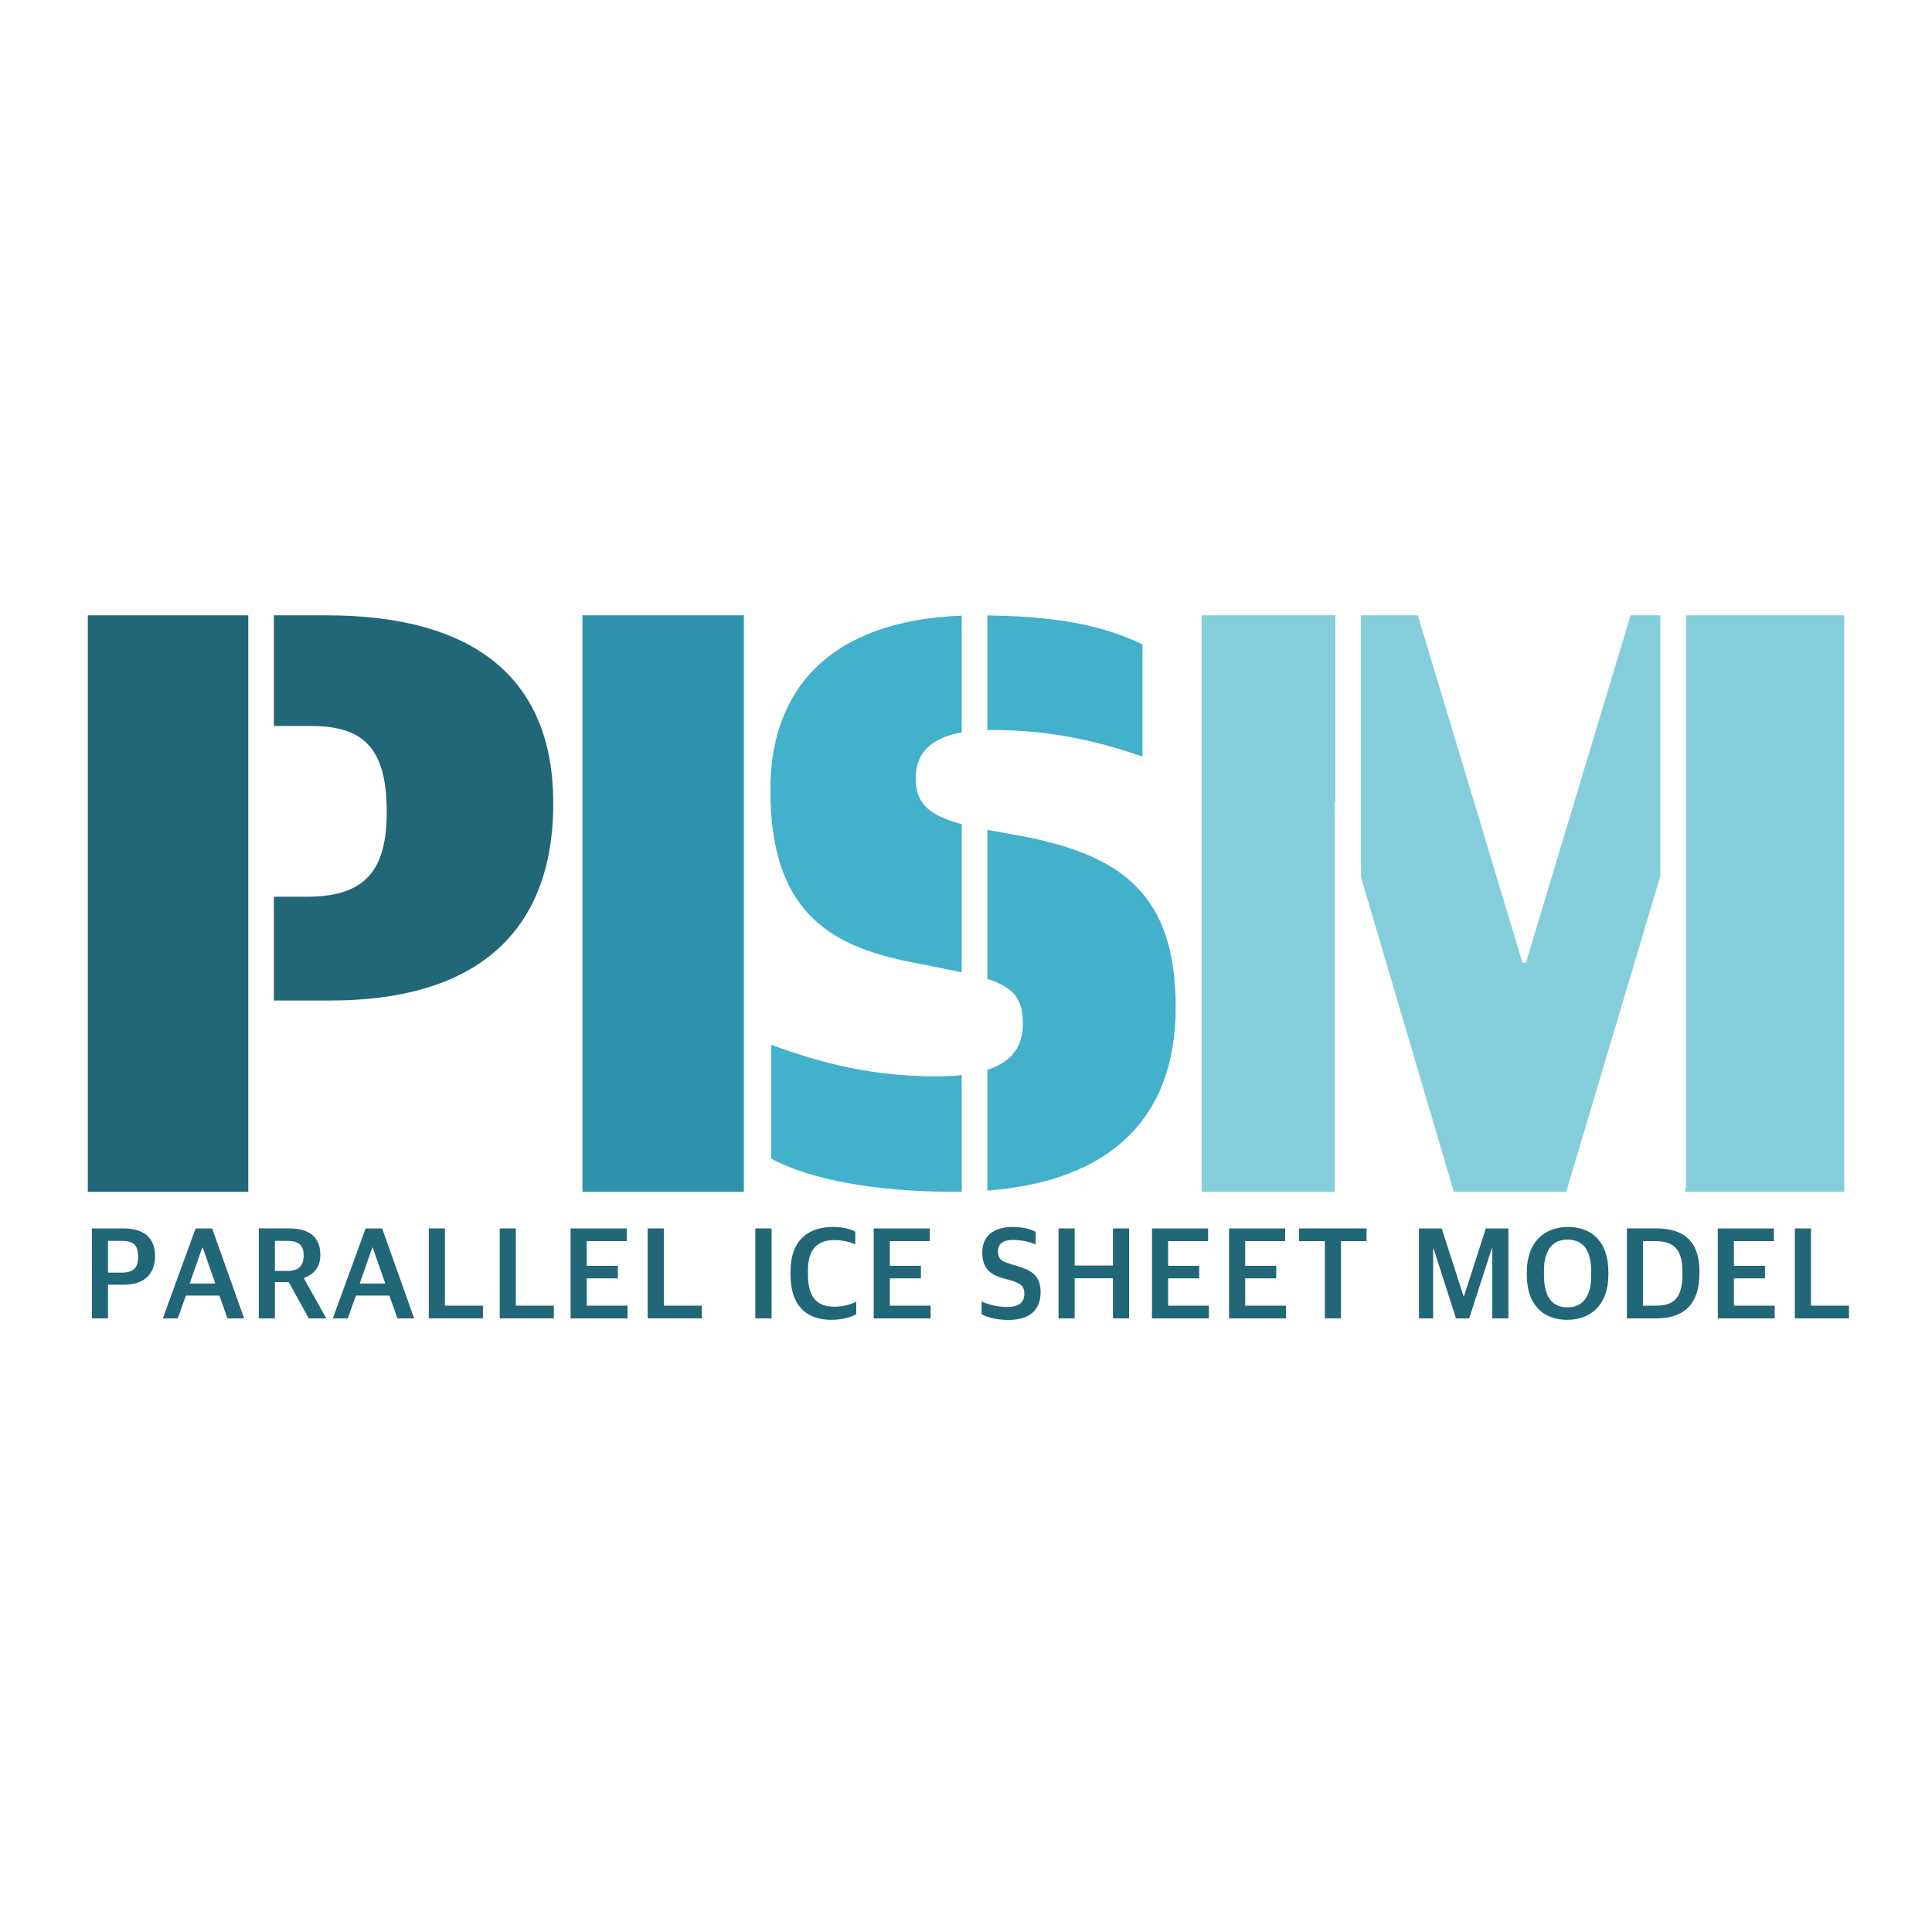 <?xml version="1.0" encoding="UTF-8" standalone="no"?>
<svg
   width="1100"
   height="1100"
   viewBox="0 0 291.042 291.042"
   version="1.1"
   id="svg8"
   inkscape:version="1.1.1 (c3084ef, 2021-09-22)"
   sodipodi:docname="pism_logo.svg"
   inkscape:export-filename="/Users/juliusgarbe/PIK-Cloud/PISM/Logo/two-line/pism_logo_white_square_newcolors.png"
   inkscape:export-xdpi="96"
   inkscape:export-ydpi="96"
   xmlns:inkscape="http://www.inkscape.org/namespaces/inkscape"
   xmlns:sodipodi="http://sodipodi.sourceforge.net/DTD/sodipodi-0.dtd"
   xmlns="http://www.w3.org/2000/svg"
   xmlns:svg="http://www.w3.org/2000/svg"
   xmlns:rdf="http://www.w3.org/1999/02/22-rdf-syntax-ns#"
   xmlns:cc="http://creativecommons.org/ns#"
   xmlns:dc="http://purl.org/dc/elements/1.1/">
  <defs
     id="defs2" />
  <sodipodi:namedview
     id="base"
     pagecolor="#ffffff"
     bordercolor="#666666"
     borderopacity="1.0"
     inkscape:pageopacity="0"
     inkscape:pageshadow="2"
     inkscape:zoom="0.70401151"
     inkscape:cx="227.97923"
     inkscape:cy="536.21282"
     inkscape:document-units="px"
     inkscape:current-layer="text20"
     inkscape:document-rotation="0"
     showgrid="false"
     units="px"
     width="1000px"
     inkscape:pagecheckerboard="false"
     inkscape:window-width="1680"
     inkscape:window-height="979"
     inkscape:window-x="0"
     inkscape:window-y="23"
     inkscape:window-maximized="0"
     inkscape:snap-global="true"
     inkscape:snap-nodes="false"
     inkscape:snap-text-baseline="true"
     inkscape:snap-page="true" />
  <g
     inkscape:groupmode="layer"
     id="layer2"
     inkscape:label="Hintergrund"
     style="display:inline">
    <rect
       style="opacity:1;fill:none;fill-opacity:1;stroke-width:1.725"
       id="rect29"
       width="264.583"
       height="158.75"
       x="0"
       y="0" />
  </g>
  <g
     inkscape:label="Text"
     inkscape:groupmode="layer"
     id="layer1">
    <g
       aria-label="PARALLEL ICE SHEET MODEL"
       id="text20"
       style="font-size:19.756px;line-height:1;letter-spacing:0.265px;word-spacing:0px;fill:#216778;stroke-width:0.32">
      <path
         d="m 13.839,198.605 h 2.43 v -5.077 h 2.469 c 2.825,0 4.623,-1.482 4.623,-4.307 0,-2.687 -1.6,-4.168 -4.781,-4.168 h -4.741 z m 2.43,-6.895 v -4.781 h 2.055 c 1.798,0 2.489,0.652 2.489,2.43 0,1.58 -0.691,2.351 -2.529,2.351 z"
         style="font-weight:bold;font-family:'Apple SD Gothic Neo';-inkscape-font-specification:'Apple SD Gothic Neo Bold'"
         id="path1920" />
      <path
         d="m 24.529,198.605 h 2.252 l 1.225,-3.437 h 5.038 l 1.225,3.437 h 2.509 L 31.957,185.053 h -2.489 z m 5.946,-10.668 h 0.059 l 1.897,5.413 h -3.852 z"
         style="font-weight:bold;font-family:'Apple SD Gothic Neo';-inkscape-font-specification:'Apple SD Gothic Neo Bold'"
         id="path1922" />
      <path
         d="m 38.986,198.605 h 2.43 v -5.472 h 2.074 l 3.023,5.472 h 2.647 l -3.358,-5.986 v -0.099 c 1.521,-0.593 2.45,-1.6 2.45,-3.497 0,-2.647 -1.6,-3.971 -4.722,-3.971 h -4.544 z m 2.43,-7.152 v -4.524 h 1.837 c 1.738,0 2.489,0.632 2.489,2.173 0,1.58 -0.711,2.351 -2.469,2.351 z"
         style="font-weight:bold;font-family:'Apple SD Gothic Neo';-inkscape-font-specification:'Apple SD Gothic Neo Bold'"
         id="path1924" />
      <path
         d="m 50.138,198.605 h 2.252 l 1.225,-3.437 h 5.038 l 1.225,3.437 h 2.509 L 57.567,185.053 h -2.489 z m 5.946,-10.668 h 0.059 l 1.897,5.413 H 54.188 Z"
         style="font-weight:bold;font-family:'Apple SD Gothic Neo';-inkscape-font-specification:'Apple SD Gothic Neo Bold'"
         id="path1926" />
      <path
         d="m 64.595,198.605 h 8.159 v -1.916 H 67.025 V 185.053 H 64.595 Z"
         style="font-weight:bold;font-family:'Apple SD Gothic Neo';-inkscape-font-specification:'Apple SD Gothic Neo Bold'"
         id="path1928" />
      <path
         d="m 75.278,198.605 h 8.159 v -1.916 H 77.708 V 185.053 h -2.43 z"
         style="font-weight:bold;font-family:'Apple SD Gothic Neo';-inkscape-font-specification:'Apple SD Gothic Neo Bold'"
         id="path1930" />
      <path
         d="m 85.96,198.605 h 8.574 v -1.916 h -6.144 v -4.109 h 4.682 v -1.897 h -4.682 v -3.714 h 6.025 v -1.916 h -8.455 z"
         style="font-weight:bold;font-family:'Apple SD Gothic Neo';-inkscape-font-specification:'Apple SD Gothic Neo Bold'"
         id="path1932" />
      <path
         d="m 97.569,198.605 h 8.159 v -1.916 H 99.999 V 185.053 H 97.569 Z"
         style="font-weight:bold;font-family:'Apple SD Gothic Neo';-inkscape-font-specification:'Apple SD Gothic Neo Bold'"
         id="path1934" />
      <path
         d="m 113.784,198.605 h 2.45 V 185.053 h -2.45 z"
         style="font-weight:bold;font-family:'Apple SD Gothic Neo';-inkscape-font-specification:'Apple SD Gothic Neo Bold'"
         id="path1936" />
      <path
         d="m 125.191,198.822 c 1.62,0 2.865,-0.336 3.793,-0.83 v -1.877 c -0.81,0.336 -1.798,0.731 -3.339,0.731 -2.845,0 -3.931,-1.758 -3.931,-4.86 v -0.691 c 0,-3.22 1.561,-4.485 3.912,-4.485 1.245,0 2.173,0.217 3.22,0.632 v -1.897 c -0.83,-0.454 -1.897,-0.711 -3.398,-0.711 -3.517,0 -6.361,1.837 -6.361,6.717 v 0.494 c 0,4.564 2.331,6.776 6.104,6.776 z"
         style="font-weight:bold;font-family:'Apple SD Gothic Neo';-inkscape-font-specification:'Apple SD Gothic Neo Bold'"
         id="path1938" />
      <path
         d="m 131.618,198.605 h 8.574 v -1.916 h -6.144 v -4.109 h 4.682 v -1.897 h -4.682 v -3.714 h 6.025 v -1.916 h -8.455 z"
         style="font-weight:bold;font-family:'Apple SD Gothic Neo';-inkscape-font-specification:'Apple SD Gothic Neo Bold'"
         id="path1940" />
      <path
         d="m 151.92,198.842 c 3.279,0 4.84,-1.6 4.84,-4.168 0,-2.41 -1.284,-3.299 -3.418,-3.912 l -1.264,-0.395 c -1.343,-0.375 -1.738,-0.83 -1.738,-1.897 0,-1.087 0.79,-1.679 2.213,-1.679 1.501,0 2.608,0.316 3.457,0.672 v -1.897 c -0.751,-0.395 -1.719,-0.731 -3.497,-0.731 -3.062,0 -4.544,1.561 -4.544,3.852 0,2.292 1.166,3.319 3.082,3.852 l 1.284,0.356 c 1.482,0.454 1.976,0.889 1.976,2.015 0,1.225 -0.77,1.976 -2.588,1.976 -1.482,0 -2.766,-0.356 -3.852,-0.83 v 1.916 c 0.929,0.494 2.272,0.869 4.05,0.869 z"
         style="font-weight:bold;font-family:'Apple SD Gothic Neo';-inkscape-font-specification:'Apple SD Gothic Neo Bold'"
         id="path1942" />
      <path
         d="m 159.46,198.605 h 2.43 v -6.045 h 5.769 v 6.045 h 2.43 V 185.053 h -2.43 v 5.591 h -5.769 v -5.591 h -2.43 z"
         style="font-weight:bold;font-family:'Apple SD Gothic Neo';-inkscape-font-specification:'Apple SD Gothic Neo Bold'"
         id="path1944" />
      <path
         d="m 173.538,198.605 h 8.574 v -1.916 h -6.144 v -4.109 h 4.682 v -1.897 h -4.682 v -3.714 h 6.025 v -1.916 h -8.455 z"
         style="font-weight:bold;font-family:'Apple SD Gothic Neo';-inkscape-font-specification:'Apple SD Gothic Neo Bold'"
         id="path1946" />
      <path
         d="m 185.146,198.605 h 8.574 v -1.916 h -6.144 v -4.109 h 4.682 v -1.897 h -4.682 v -3.714 h 6.025 v -1.916 h -8.455 z"
         style="font-weight:bold;font-family:'Apple SD Gothic Neo';-inkscape-font-specification:'Apple SD Gothic Neo Bold'"
         id="path1948" />
      <path
         d="m 199.58,198.605 h 2.43 v -11.636 h 3.852 v -1.916 h -10.174 v 1.916 h 3.892 z"
         style="font-weight:bold;font-family:'Apple SD Gothic Neo';-inkscape-font-specification:'Apple SD Gothic Neo Bold'"
         id="path1950" />
      <path
         d="m 213.76,198.605 h 2.134 V 188.075 h 0.059 l 3.378,10.53 h 1.995 l 3.398,-10.53 h 0.079 v 10.53 h 2.43 V 185.053 h -3.398 l -3.299,10.214 h -0.059 l -3.299,-10.214 h -3.418 z"
         style="font-weight:bold;font-family:'Apple SD Gothic Neo';-inkscape-font-specification:'Apple SD Gothic Neo Bold'"
         id="path1952" />
      <path
         d="m 236.087,198.822 c 3.675,0 6.203,-2.39 6.203,-6.776 v -0.435 c 0,-4.524 -2.469,-6.776 -6.085,-6.776 -3.694,0 -6.203,2.41 -6.203,6.776 v 0.435 c 0,4.485 2.43,6.776 6.085,6.776 z m 0.079,-1.877 c -2.588,0 -3.576,-1.857 -3.576,-4.919 v -0.691 c 0,-2.746 1.146,-4.603 3.497,-4.603 2.627,0.02 3.615,1.857 3.615,4.899 v 0.672 c 0,2.766 -1.166,4.643 -3.536,4.643 z"
         style="font-weight:bold;font-family:'Apple SD Gothic Neo';-inkscape-font-specification:'Apple SD Gothic Neo Bold'"
         id="path1954" />
      <path
         d="m 245.08,198.605 h 4.465 c 4.346,0 6.46,-2.39 6.46,-6.737 v -0.395 c 0,-4.425 -2.331,-6.421 -6.48,-6.421 h -4.445 z m 2.43,-1.916 v -9.72 h 1.877 c 2.568,0 4.05,1.067 4.05,4.485 v 0.652 c 0,3.279 -1.225,4.583 -3.872,4.583 z"
         style="font-weight:bold;font-family:'Apple SD Gothic Neo';-inkscape-font-specification:'Apple SD Gothic Neo Bold'"
         id="path1956" />
      <path
         d="m 258.772,198.605 h 8.574 v -1.916 h -6.144 v -4.109 h 4.682 v -1.897 h -4.682 v -3.714 h 6.025 v -1.916 h -8.455 z"
         style="font-weight:bold;font-family:'Apple SD Gothic Neo';-inkscape-font-specification:'Apple SD Gothic Neo Bold'"
         id="path1958" />
      <path
         d="m 270.381,198.605 h 8.159 v -1.916 h -5.729 V 185.053 h -2.43 z"
         style="font-weight:bold;font-family:'Apple SD Gothic Neo';-inkscape-font-specification:'Apple SD Gothic Neo Bold'"
         id="path1960" />
    </g>
    <path
       style="font-style:normal;font-variant:normal;font-weight:900;font-stretch:normal;font-size:105.833px;line-height:1.25;font-family:'.Apple SD Gothic NeoI';-inkscape-font-specification:'.Apple SD Gothic NeoI Heavy';fill:#216778;fill-opacity:1;stroke:none;stroke-width:0.322"
       d="m 41.262,92.692 v 16.671 h 5.547 c 7.848,0 11.45,3.231 11.45,12.924 0,8.659 -3.088,12.794 -11.965,12.794 h -5.033 v 15.638 h 8.506 c 21.743,0 33.58,-10.081 33.58,-29.724 0,-18.222 -11.193,-28.302 -34.223,-28.302 z"
       id="path1020" />
    <path
       style="font-style:normal;font-variant:normal;font-weight:900;font-stretch:normal;font-size:105.833px;line-height:1.25;font-family:'.Apple SD Gothic NeoI';-inkscape-font-specification:'.Apple SD Gothic NeoI Heavy';fill:#216778;fill-opacity:1;stroke:none;stroke-width:0.322"
       d="M 13.229,92.692 V 179.537 H 37.402 V 92.692 Z"
       id="path60" />
    <path
       d="M 87.74,179.537 H 112.056 V 92.692 H 87.74 Z"
       style="font-style:normal;font-variant:normal;font-weight:900;font-stretch:normal;font-size:105.833px;line-height:1.25;font-family:'.Apple SD Gothic NeoI';-inkscape-font-specification:'.Apple SD Gothic NeoI Heavy';fill:#2f93ac;fill-opacity:1;stroke:none;stroke-width:0.322"
       id="path62" />
    <path
       id="path1012"
       style="font-style:normal;font-variant:normal;font-weight:900;font-stretch:normal;font-size:105.833px;line-height:1.25;font-family:'.Apple SD Gothic NeoI';-inkscape-font-specification:'.Apple SD Gothic NeoI Heavy';fill:#43b1cb;fill-opacity:1;stroke:none;stroke-width:0.313"
       d="m 144.881,92.74 c -19.667,0.738 -28.836,10.93 -28.836,26.231 0,17.644 8.134,23.525 21.523,26.028 l 6.257,1.251 c 0.369,0.074 0.711,0.147 1.055,0.221 v -22.31 c -5.107,-1.387 -6.937,-3.209 -6.937,-6.942 0,-3.783 2.333,-6.062 6.937,-6.895 z m -28.711,64.648 v 17.143 c 6.007,3.254 15.893,5.006 27.655,5.006 0.357,0 0.704,-0.01 1.055,-0.015 v -17.569 c -1.148,0.125 -2.413,0.19 -3.808,0.19 -9.761,0 -17.394,-2.002 -24.903,-4.755 z" />
    <path
       id="path64"
       style="font-style:normal;font-variant:normal;font-weight:900;font-stretch:normal;font-size:105.833px;line-height:1.25;font-family:'.Apple SD Gothic NeoI';-inkscape-font-specification:'.Apple SD Gothic NeoI Heavy';fill:#43b1cb;fill-opacity:1;stroke:none;stroke-width:0.313"
       d="m 148.74,92.707 v 17.269 c 0.238,-0.005 0.47,-0.014 0.716,-0.014 9.51,0 16.768,2.002 22.65,4.004 V 97.072 c -4.808,-2.284 -11.019,-4.216 -23.366,-4.365 z m 0,32.31 v 22.449 c 4.121,1.342 5.346,3.099 5.346,6.794 0,3.301 -1.579,5.676 -5.346,6.912 v 18.181 c 18.582,-1.4 28.371,-10.985 28.371,-27.595 0,-17.019 -8.134,-22.9 -23.025,-25.778 z" />
    <path
       style="font-style:normal;font-variant:normal;font-weight:900;font-stretch:normal;font-size:105.833px;line-height:1.25;font-family:'.Apple SD Gothic NeoI';-inkscape-font-specification:'.Apple SD Gothic NeoI Heavy';fill:#84cedc;fill-opacity:1;stroke:none;stroke-width:0.323"
       d="m 253.99,92.692 v 86.359 h -0.086 v 0.485 h 23.908 V 92.692 Z"
       id="path1008" />
    <path
       style="font-style:normal;font-variant:normal;font-weight:900;font-stretch:normal;font-size:105.833px;line-height:1.25;font-family:'.Apple SD Gothic NeoI';-inkscape-font-specification:'.Apple SD Gothic NeoI Heavy';fill:#84cedc;fill-opacity:1;stroke:none;stroke-width:0.323"
       d="m 205.023,92.692 v 39.451 l 13.988,47.393 h 16.93 l 14.189,-47.612 V 92.692 h -4.497 l -15.766,52.339 h -0.517 L 213.584,92.692 Z"
       id="path1006" />
    <path
       style="font-style:normal;font-variant:normal;font-weight:900;font-stretch:normal;font-size:105.833px;line-height:1.25;font-family:'.Apple SD Gothic NeoI';-inkscape-font-specification:'.Apple SD Gothic NeoI Heavy';fill:#84cedc;fill-opacity:1;stroke:none;stroke-width:0.323"
       d="M 181.017,92.692 V 179.537 h 20.031 v -58.672 h 0.115 V 92.692 Z"
       id="path66" />
    <rect
       style="font-style:normal;font-weight:normal;font-size:105.833px;line-height:1.25;font-family:sans-serif;fill:none;fill-opacity:1;stroke:none;stroke-width:0.085"
       id="rect907"
       width="4.843"
       height="63.926"
       x="37.402"
       y="91.627" />
    <rect
       style="fill:#000000;stroke-width:0.265"
       id="rect27"
       height="158.75"
       x="38.184"
       y="149.249"
       width="0" />
  </g>
</svg>
